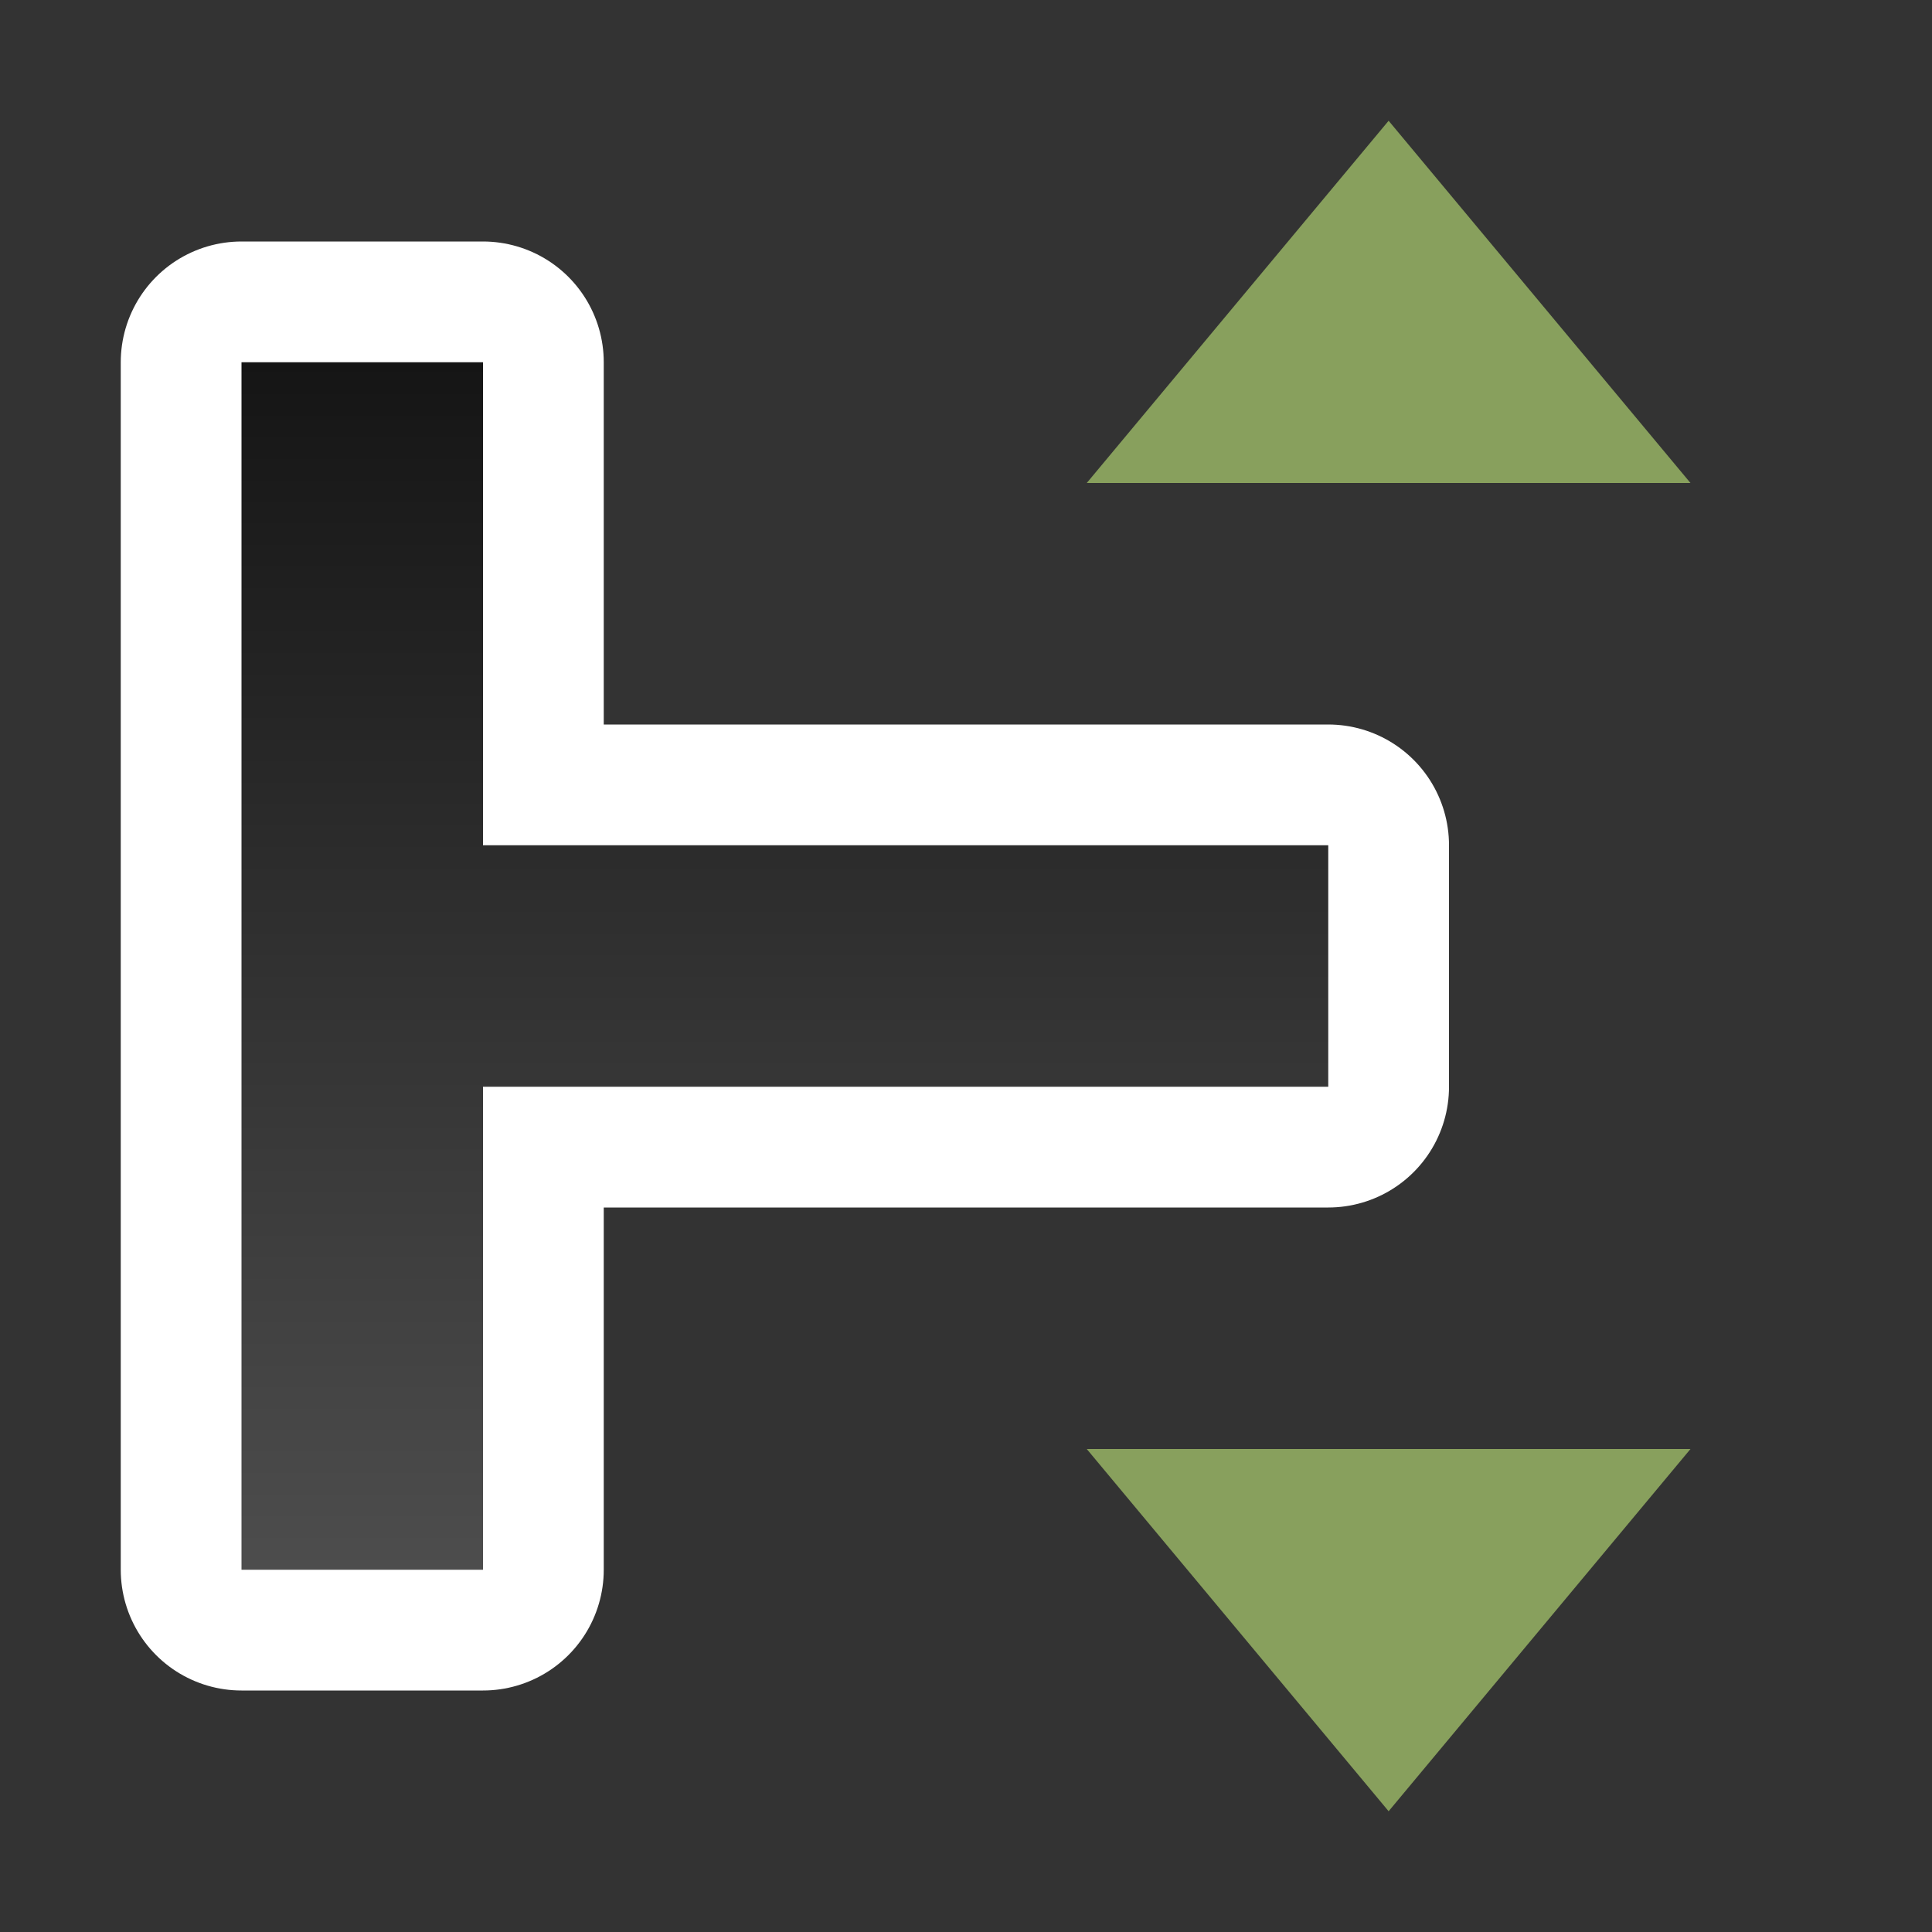 <svg xmlns="http://www.w3.org/2000/svg" xmlns:xlink="http://www.w3.org/1999/xlink" viewBox="0 0 16 16"><rect x="0" y="0" width="16" height="16" fill="#333333" stroke="none"/><defs><linearGradient id="a"><stop offset="0" stop-color="#151515"/><stop offset="1" stop-color="#4d4d4d"/></linearGradient><linearGradient xlink:href="#a" id="b" x1="4" y1="3" x2="4" y2="13" gradientUnits="userSpaceOnUse"/></defs>/&gt;<path d="M2 13h2V9h7V7H4V3H2v5.5z" stroke="#fff" stroke-width="2" stroke-linejoin="round"/><path d="M2 13h2V9h7V7H4V3H2v5.5z" fill="url(#b)"/><g fill="#88a05d"><path d="M11.5 1L9 4h5zM11.5 15L9 12h5z"/></g></svg>